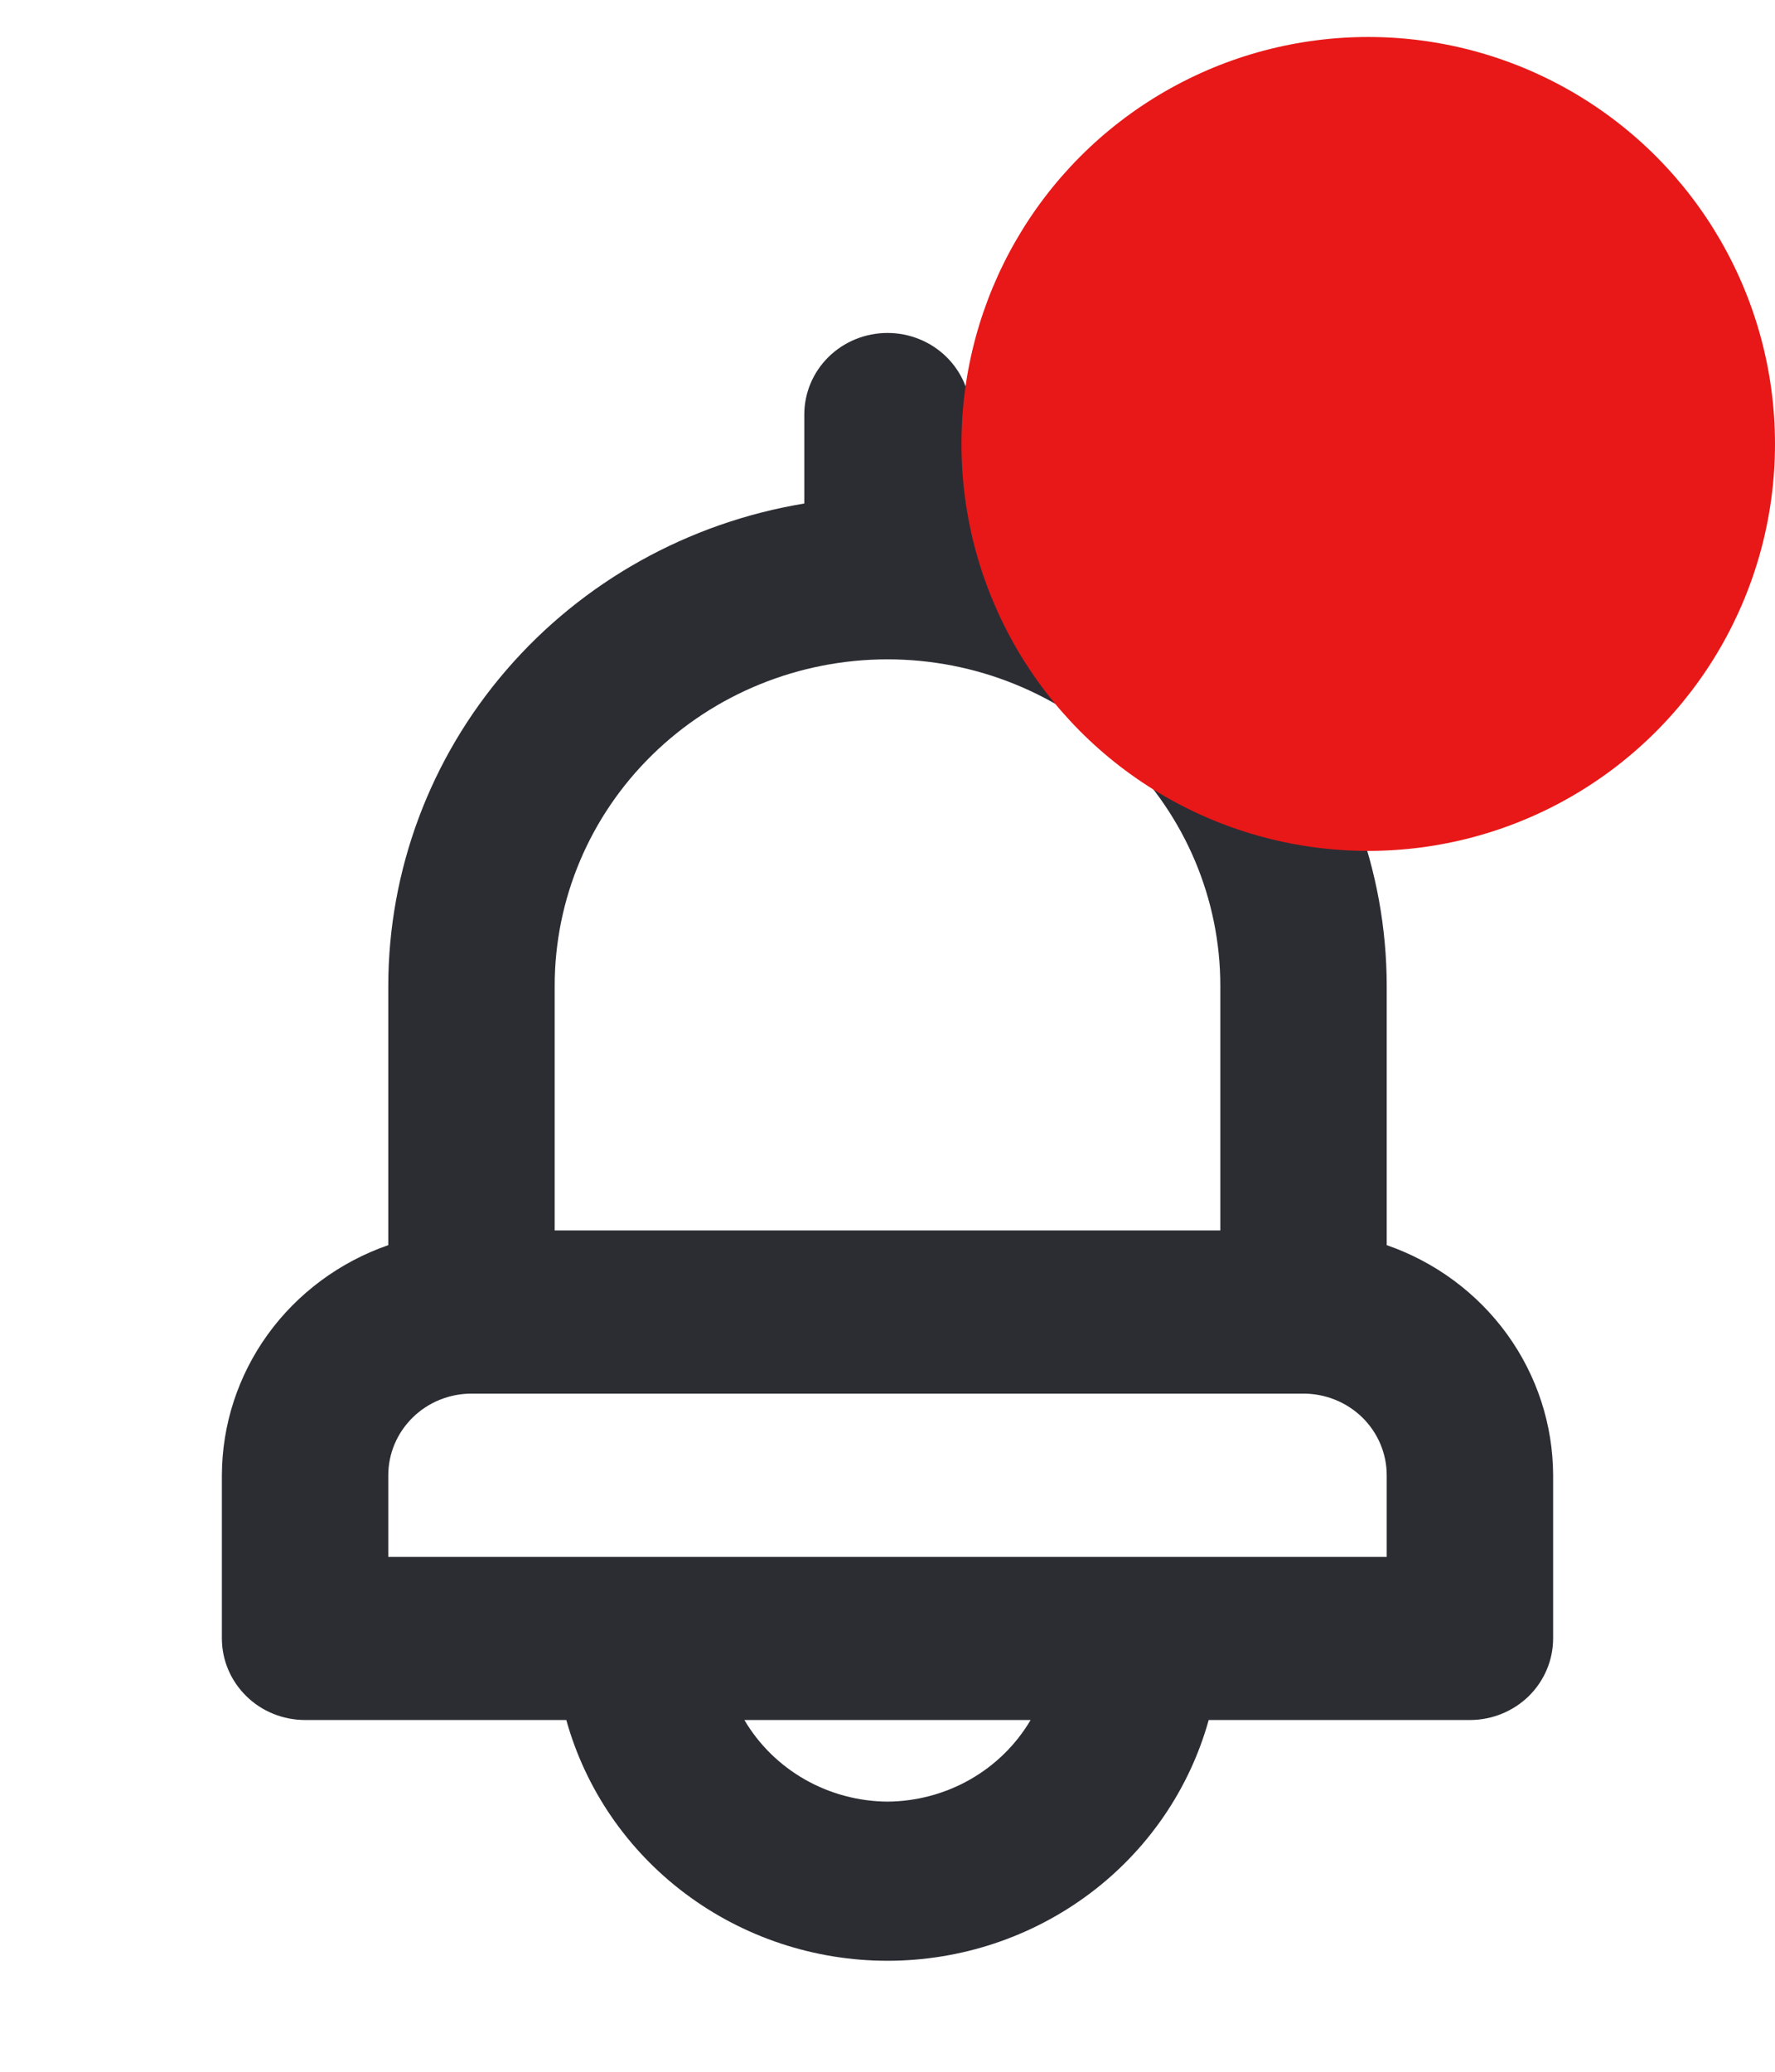 <svg width="24" height="28" viewBox="0 0 24 28" fill="none" xmlns="http://www.w3.org/2000/svg">
<path d="M18.75 16.828V13.322C18.748 11.759 18.183 10.248 17.153 9.055C16.124 7.862 14.697 7.065 13.125 6.805V5.603C13.125 5.31 13.007 5.03 12.796 4.823C12.585 4.616 12.298 4.5 12 4.5C11.702 4.5 11.415 4.616 11.204 4.823C10.993 5.03 10.875 5.31 10.875 5.603V6.805C9.303 7.065 7.876 7.862 6.847 9.055C5.817 10.248 5.252 11.759 5.25 13.322V16.828C4.594 17.056 4.025 17.477 3.622 18.033C3.219 18.59 3.002 19.255 3 19.938V22.143C3 22.436 3.119 22.716 3.33 22.923C3.54 23.13 3.827 23.246 4.125 23.246H7.657C7.917 24.18 8.482 25.005 9.267 25.593C10.052 26.181 11.012 26.5 12 26.5C12.988 26.5 13.948 26.181 14.733 25.593C15.518 25.005 16.083 24.18 16.343 23.246H19.875C20.173 23.246 20.459 23.13 20.671 22.923C20.881 22.716 21 22.436 21 22.143V19.938C20.998 19.255 20.781 18.59 20.378 18.033C19.975 17.477 19.407 17.056 18.75 16.828ZM7.5 13.322C7.5 12.152 7.974 11.03 8.818 10.203C9.662 9.376 10.806 8.911 12 8.911C13.194 8.911 14.338 9.376 15.182 10.203C16.026 11.03 16.5 12.152 16.5 13.322V16.63H7.5V13.322ZM12 24.349C11.607 24.346 11.222 24.243 10.883 24.05C10.543 23.856 10.261 23.579 10.065 23.246H13.935C13.739 23.579 13.457 23.856 13.117 24.05C12.778 24.243 12.393 24.346 12 24.349ZM18.75 21.041H5.25V19.938C5.25 19.645 5.369 19.365 5.58 19.158C5.79 18.951 6.077 18.835 6.375 18.835H17.625C17.923 18.835 18.209 18.951 18.421 19.158C18.631 19.365 18.75 19.645 18.75 19.938V21.041Z" fill="#2B2D33"/>
<circle cx="18.5" cy="6" r="5.5" fill="#E81818"/>
</svg>
